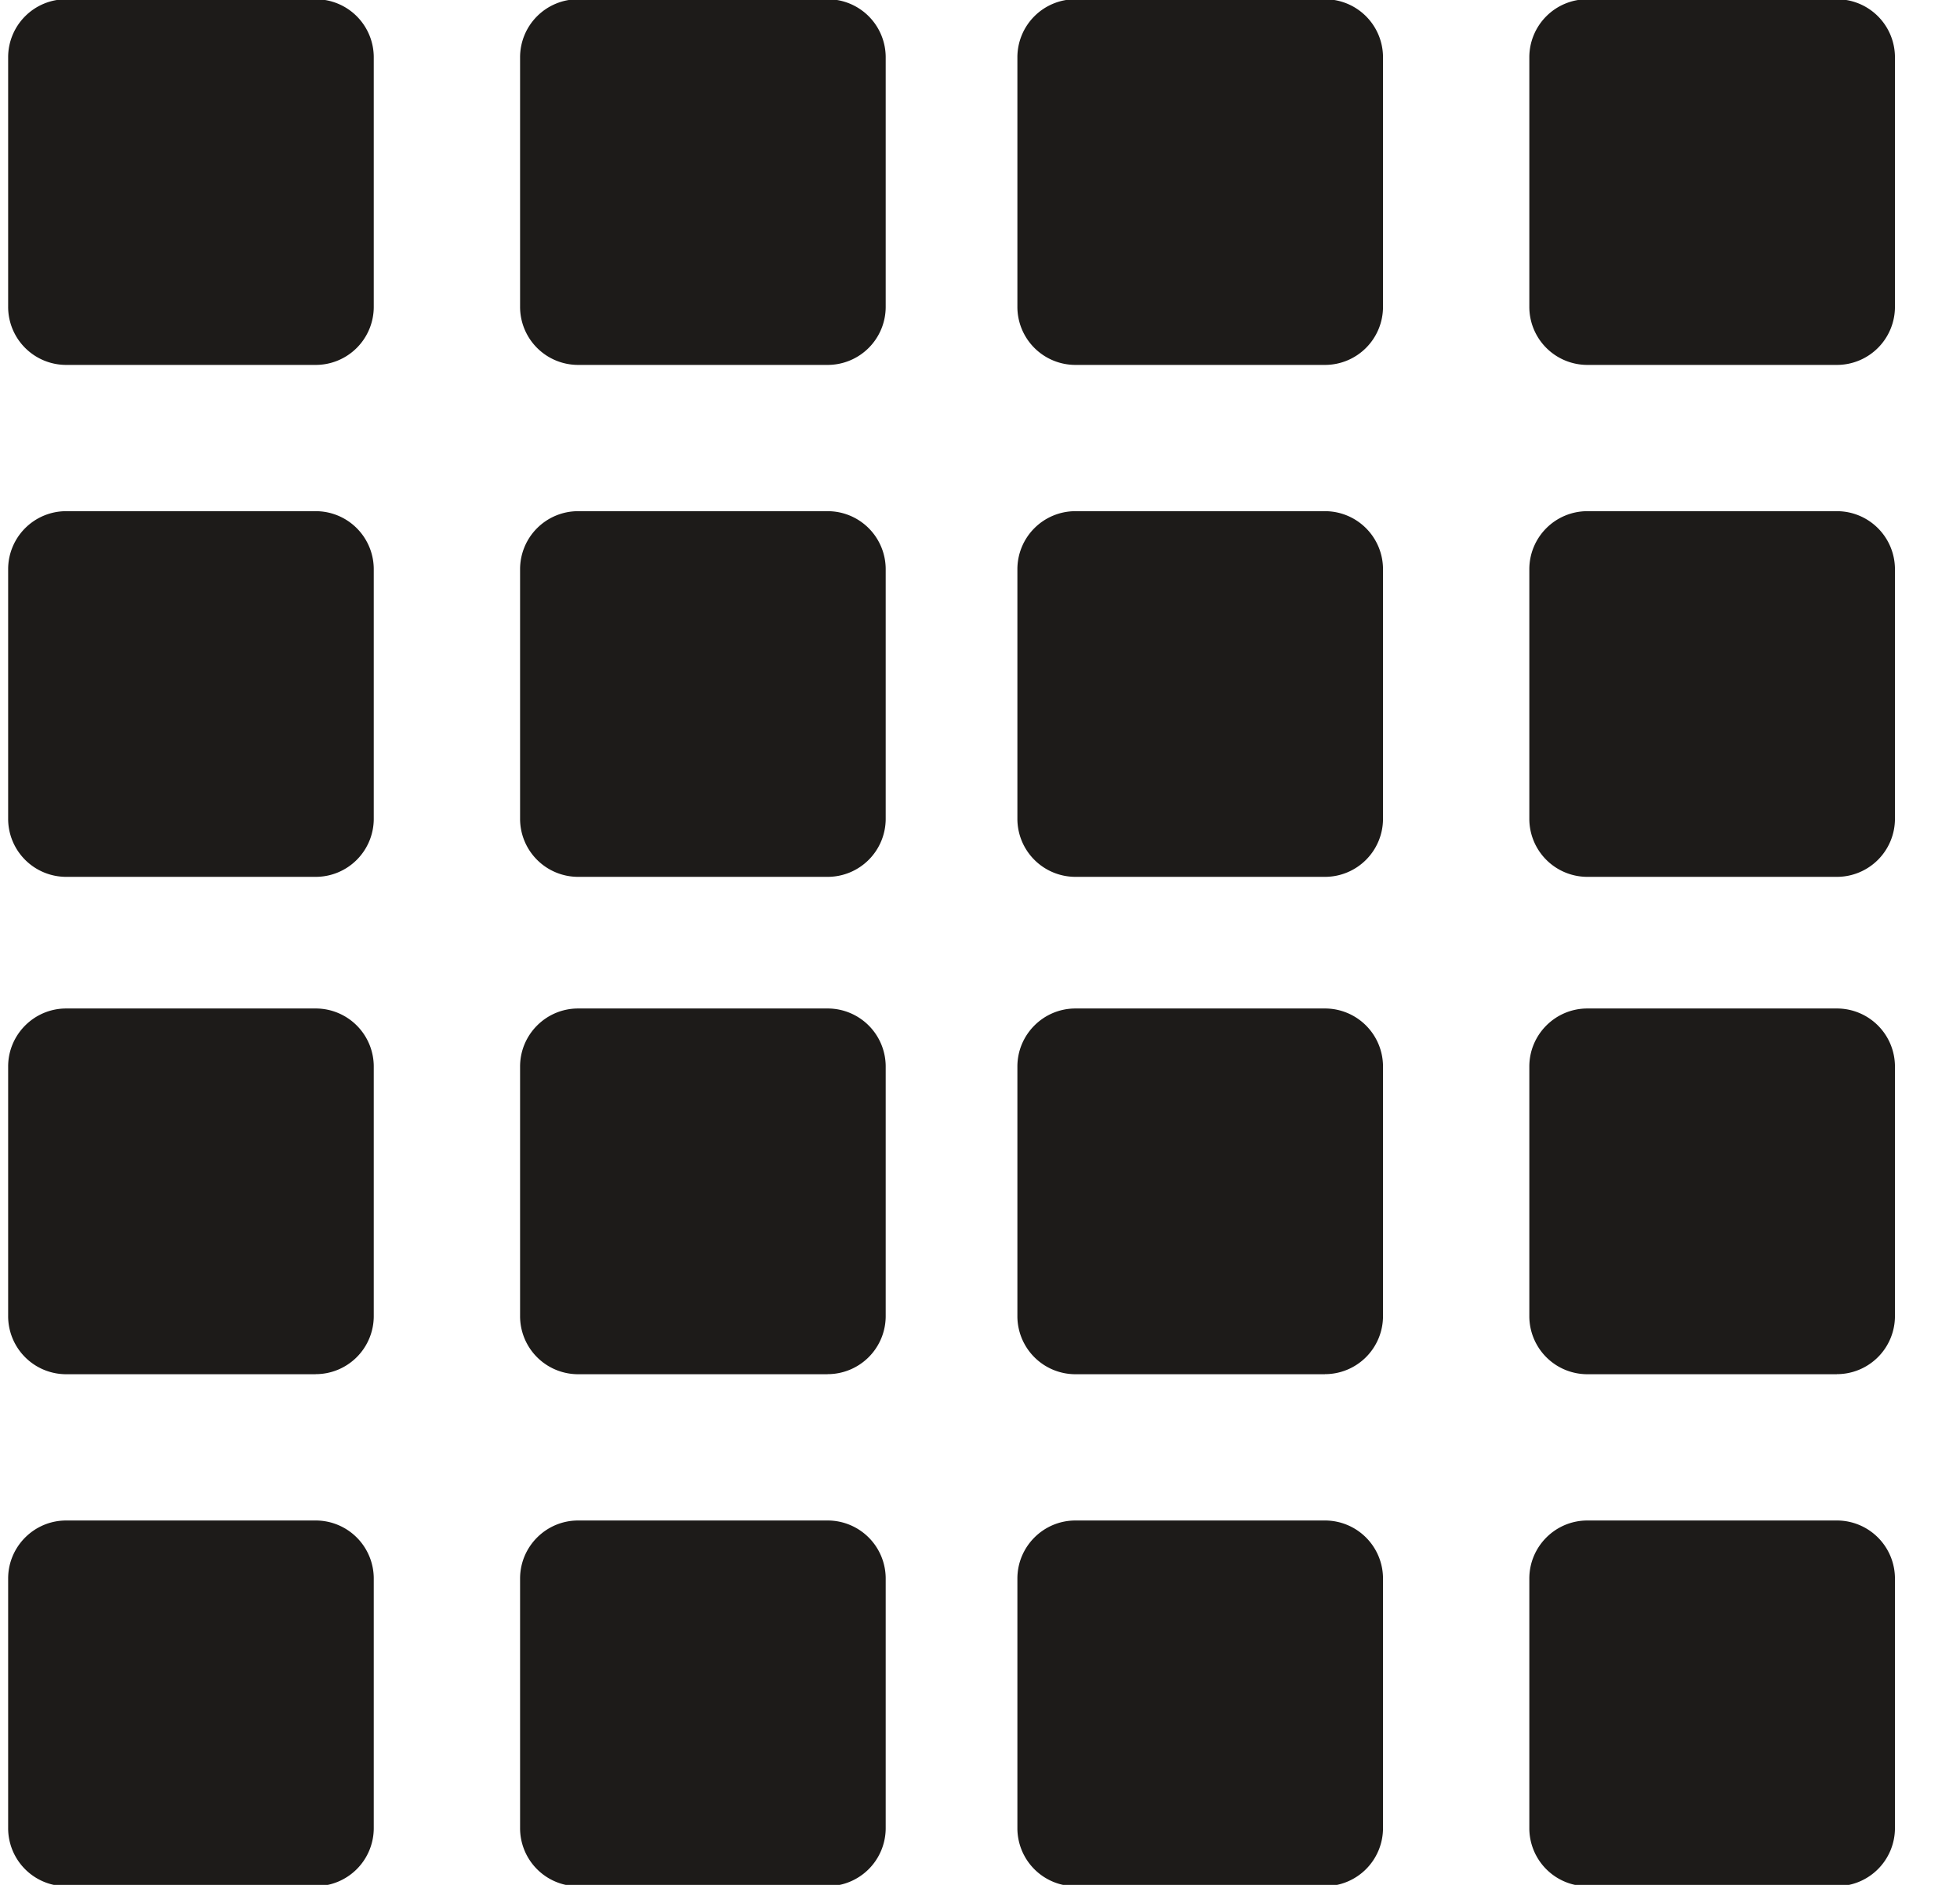 <svg xmlns="http://www.w3.org/2000/svg" width="26" height="25"><path fill="#1d1b19" d="M17.576 4.84h-3.31a.77.77 0 01-.77-.772V.76a.77.77 0 01.77-.77h3.31a.77.77 0 01.77.77v3.31a.77.77 0 01-.77.77zm6.791 0h-3.31a.77.77 0 01-.77-.772V.76a.77.77 0 01.77-.77h3.31a.77.77 0 01.77.77v3.31a.77.77 0 01-.77.77zm-6.791 6.79h-3.31a.77.77 0 01-.77-.77V7.55a.77.77 0 01.77-.77h3.31a.77.77 0 01.77.77v3.31a.77.77 0 01-.77.77zm6.791 0h-3.31a.77.77 0 01-.77-.77V7.55a.77.77 0 01.77-.77h3.31a.77.77 0 01.77.77v3.31a.77.77 0 01-.77.77zM4.188 4.84H.878a.77.77 0 01-.77-.772V.76a.77.77 0 01.77-.77h3.31a.77.77 0 01.77.77v3.31a.77.77 0 01-.77.77zm6.791 0h-3.31a.77.77 0 01-.77-.772V.76a.77.77 0 01.77-.77h3.31a.77.77 0 01.77.77v3.31a.77.77 0 01-.77.77zm-6.791 6.79H.878a.77.77 0 01-.77-.77V7.55a.77.77 0 01.77-.77h3.31a.77.77 0 01.77.77v3.31a.77.77 0 01-.77.77zm6.791 0h-3.31a.77.77 0 01-.77-.77V7.55a.77.77 0 01.77-.77h3.31a.77.77 0 01.77.77v3.31a.77.77 0 01-.77.77zm6.597 6.597h-3.31a.77.77 0 01-.77-.771v-3.31c0-.424.345-.77.77-.77h3.31a.77.77 0 01.77.77v3.31a.77.77 0 01-.77.77zm6.791 0h-3.31a.77.77 0 01-.77-.771v-3.31c0-.424.345-.77.77-.77h3.31a.77.77 0 01.77.77v3.31a.77.77 0 01-.77.77zm-6.791 6.791h-3.31a.77.77 0 01-.77-.771v-3.31c0-.424.345-.77.77-.77h3.31a.77.77 0 01.77.77v3.31a.77.77 0 01-.77.77zm6.791 0h-3.31a.77.77 0 01-.77-.771v-3.31c0-.424.345-.77.77-.77h3.31a.77.77 0 01.77.77v3.31a.77.77 0 01-.77.77zM4.188 18.227H.878a.77.77 0 01-.77-.771v-3.31c0-.424.345-.77.77-.77h3.31a.77.77 0 01.77.77v3.31a.77.77 0 01-.77.77zm6.791 0h-3.31a.77.77 0 01-.77-.771v-3.31c0-.424.345-.77.77-.77h3.31a.77.77 0 01.77.77v3.31a.77.77 0 01-.77.77zm-6.791 6.791H.878a.77.77 0 01-.77-.771v-3.31c0-.424.345-.77.77-.77h3.31a.77.77 0 01.77.77v3.31a.77.77 0 01-.77.77zm6.791 0h-3.31a.77.77 0 01-.77-.771v-3.31c0-.424.345-.77.77-.77h3.31a.77.77 0 01.77.77v3.31a.77.77 0 01-.77.77z"/></svg>